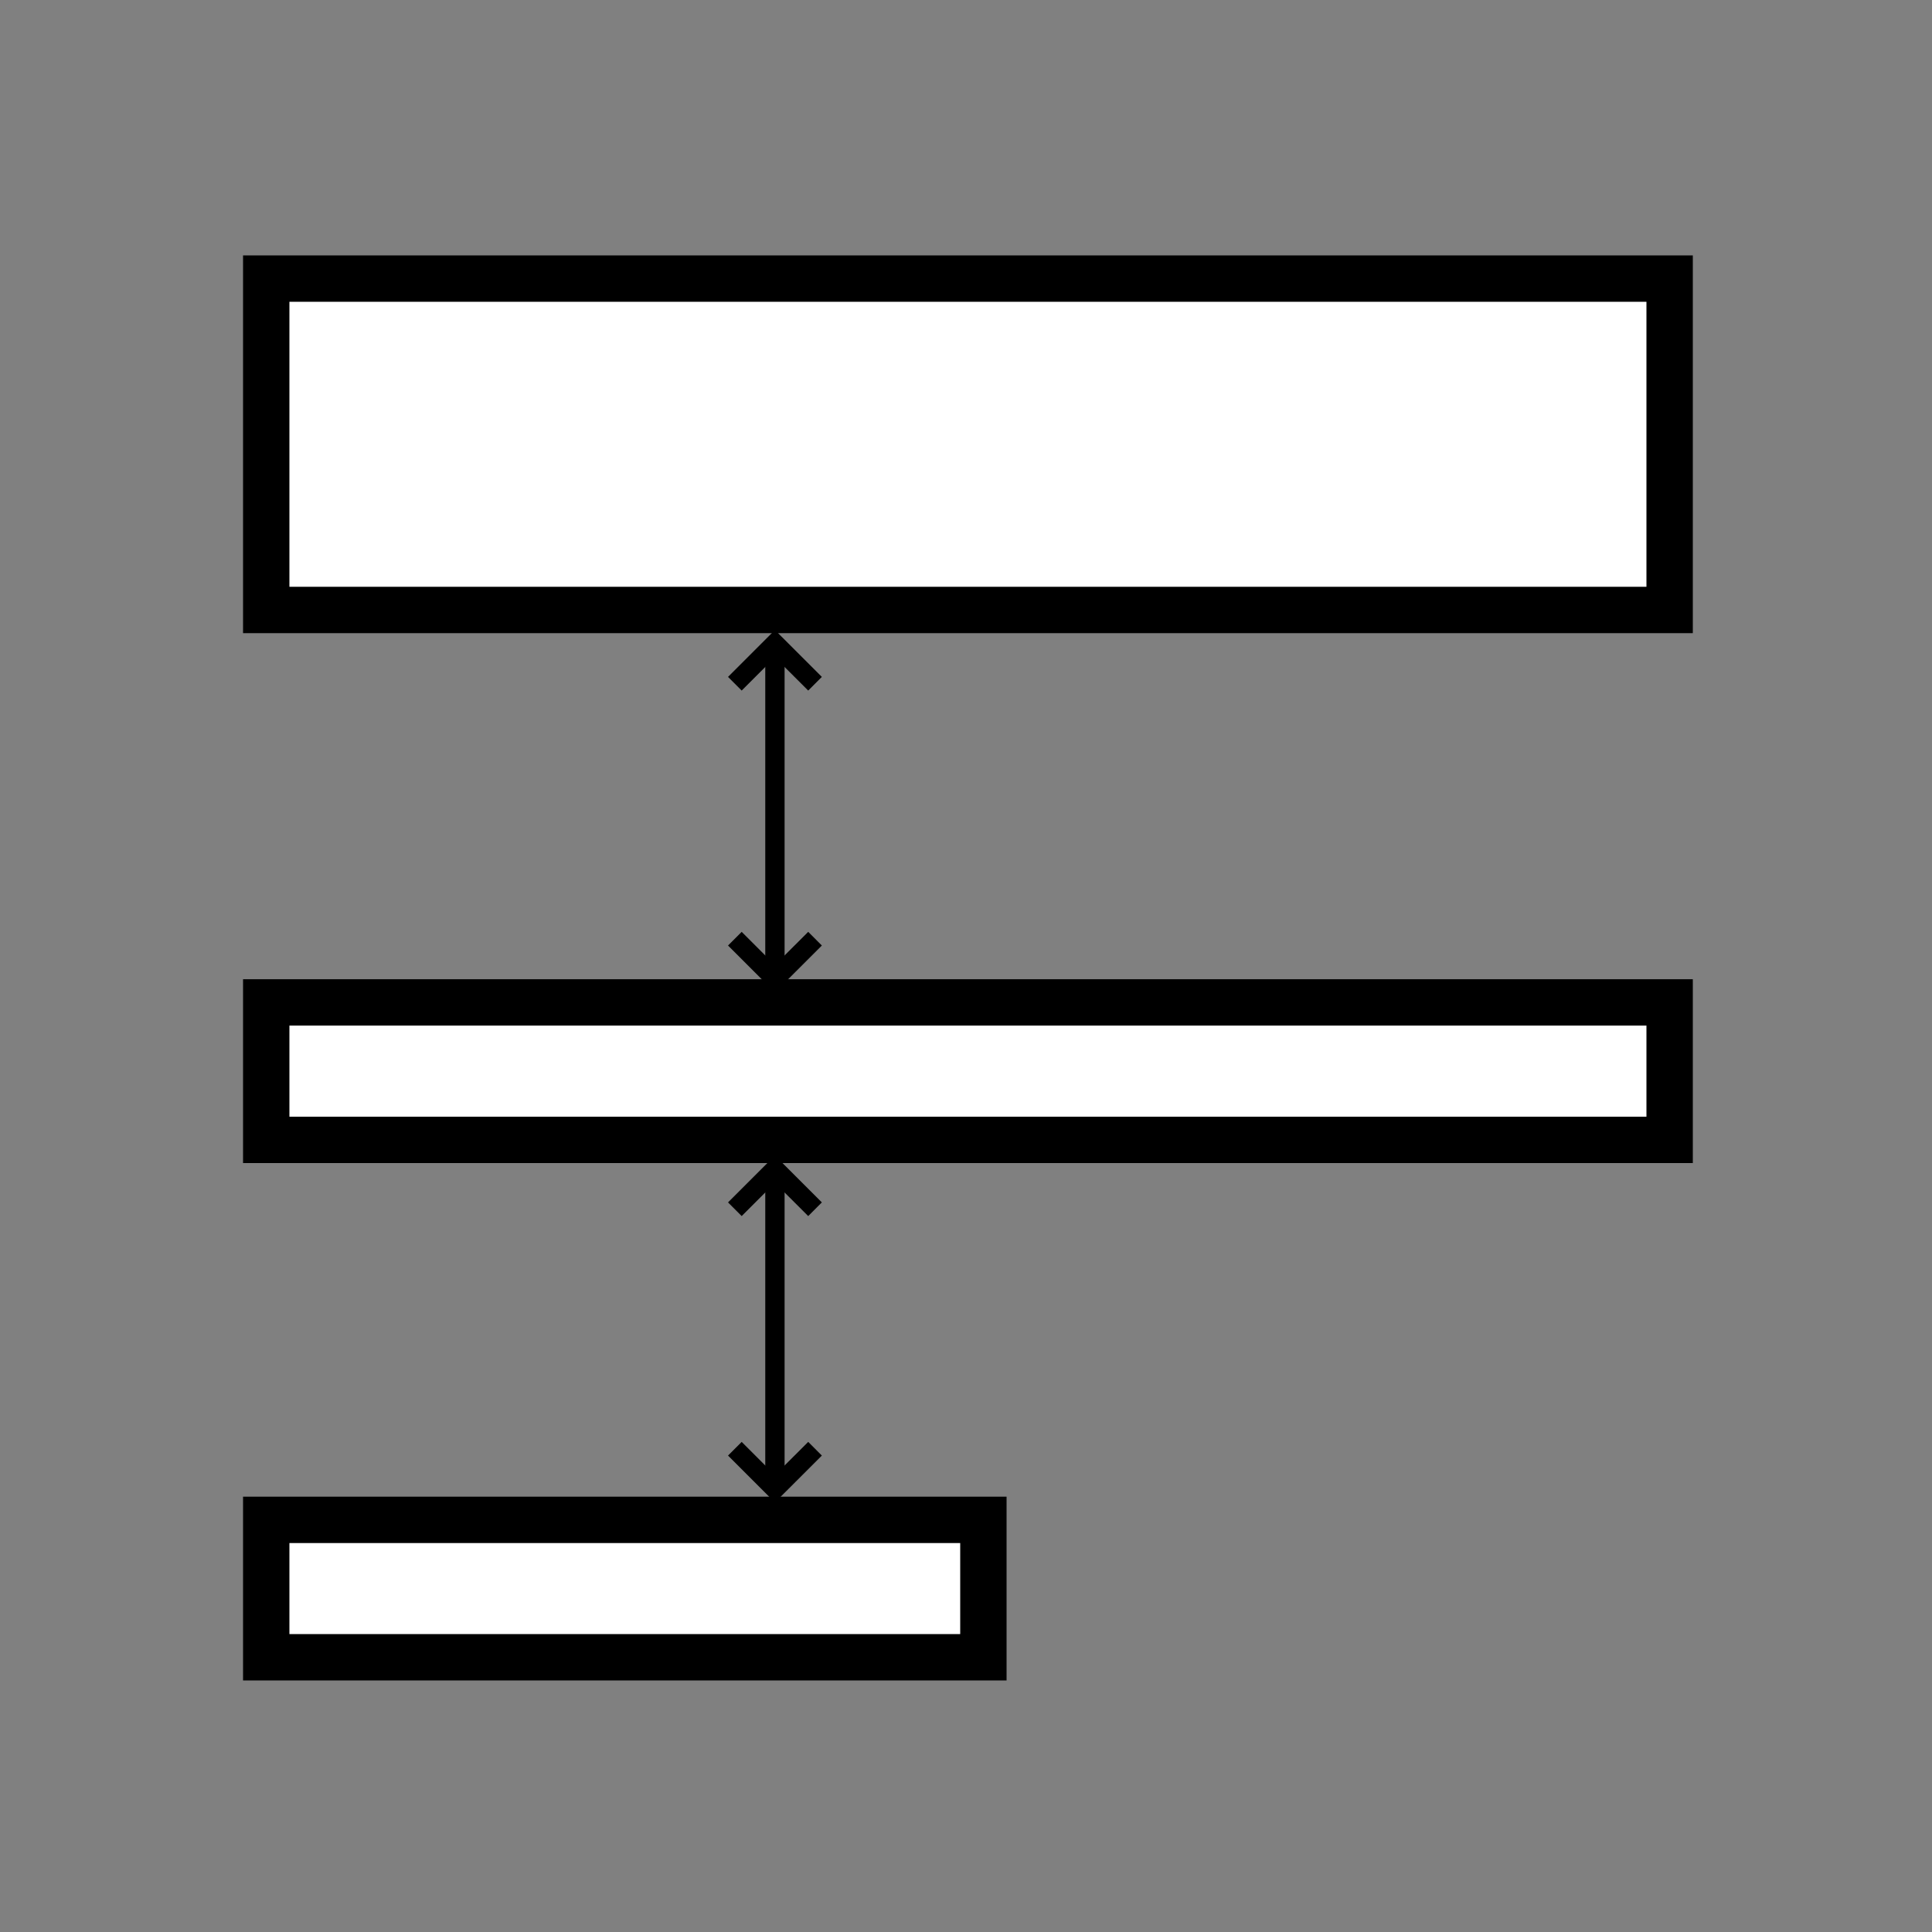 <svg id="Livello_1" data-name="Livello 1" xmlns="http://www.w3.org/2000/svg" viewBox="0 0 500 500"><rect x="0" y="0" width="500" height="500" fill="#808080" stroke="none"/><defs><style>.cls-1{fill:#fff;}.cls-2{fill:none;stroke:#000;stroke-miterlimit:10;stroke-width:5px;}</style></defs><title>flex_space-beteen</title><rect class="cls-1" x="68.9" y="72.1" width="363.2" height="85.76"/><path d="M426.1,78.1v73.76H74.9V78.1H426.1m12-12H62.9v97.76H438.1V66.1Z"/><rect class="cls-1" x="68.9" y="259.42" width="363.2" height="35.56"/><path d="M426.1,265.42V289H74.9V265.42H426.1m12-12H62.9V301H438.1V253.42Z"/><rect class="cls-1" x="68.9" y="393.34" width="185.6" height="35.56"/><path d="M248.5,399.34V422.9H74.9V399.34H248.5m12-12H62.9V434.9H260.5V387.34Z"/><line class="cls-2" x1="200.55" y1="166.65" x2="200.55" y2="253.23"/><polyline class="cls-2" points="210.93 242.93 200.55 253.3 190.18 242.93"/><polyline class="cls-2" points="190.18 176.95 200.55 166.58 210.93 176.95"/><line class="cls-2" x1="200.55" y1="302.65" x2="200.55" y2="385.23"/><polyline class="cls-2" points="210.93 374.93 200.55 385.3 190.18 374.93"/><polyline class="cls-2" points="190.18 312.95 200.55 302.58 210.93 312.95"/></svg>